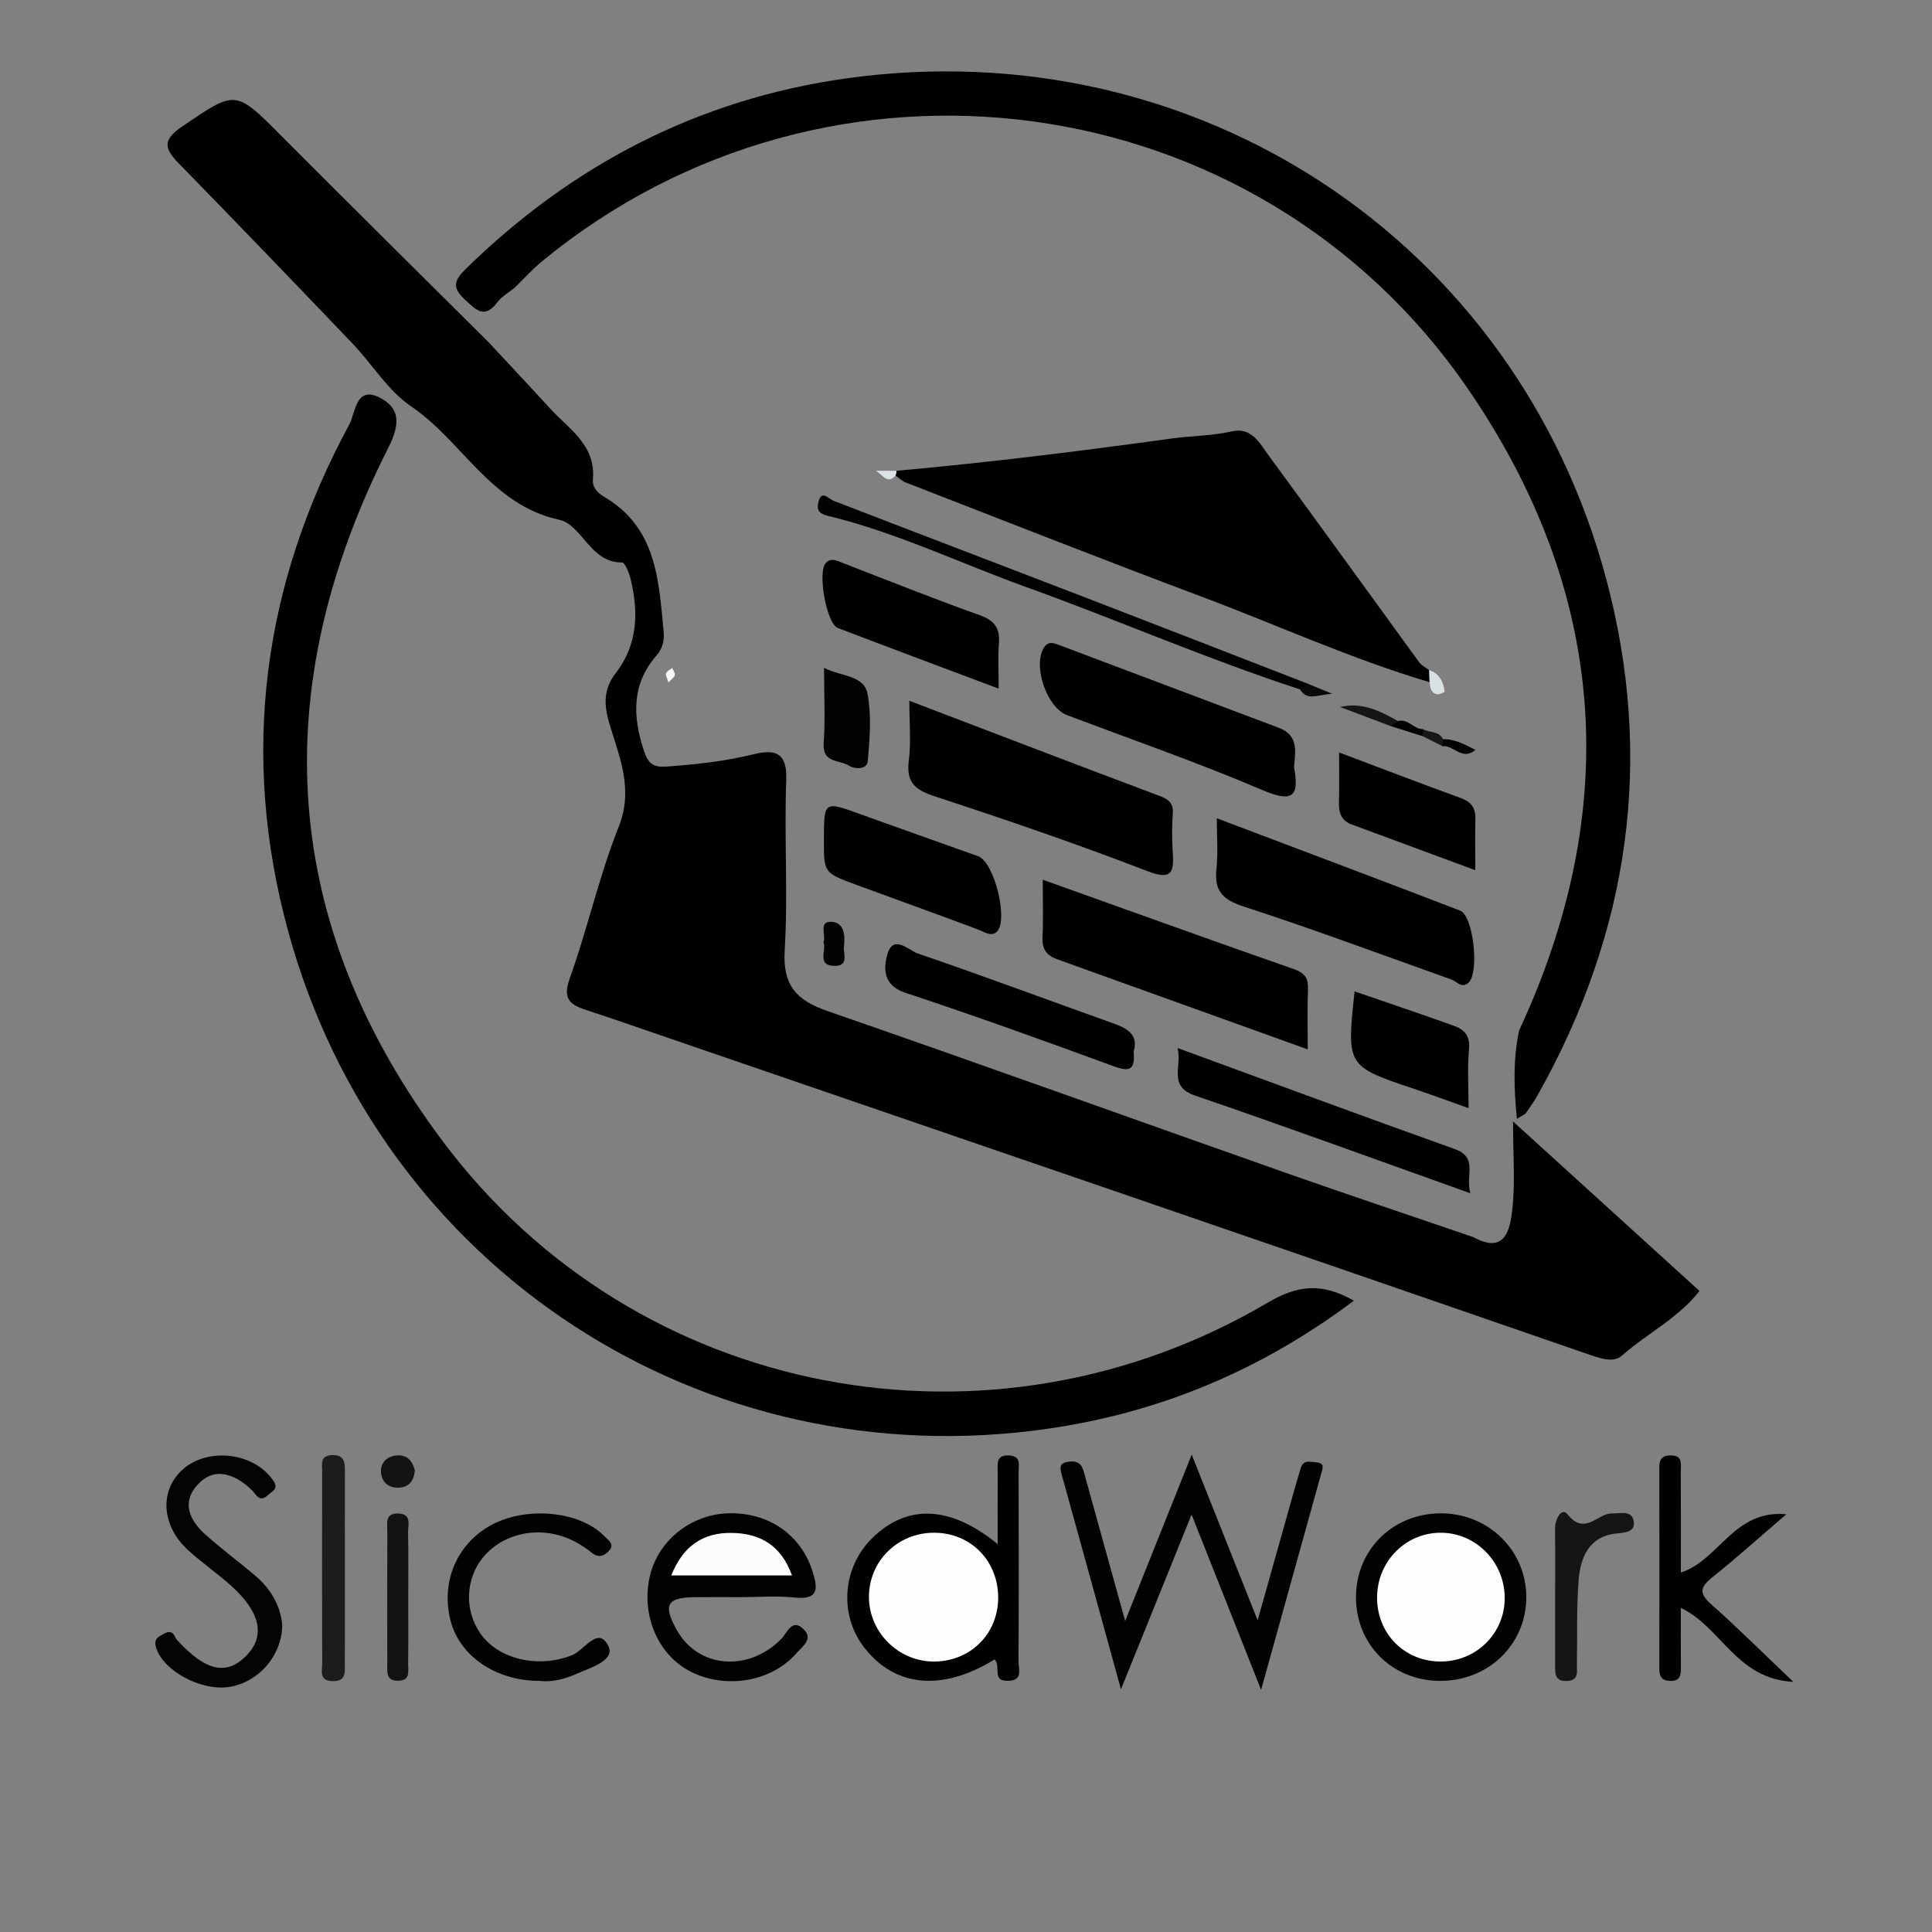 <?xml version="1.0" encoding="utf-8"?>
<!-- Generator: Adobe Illustrator 16.0.2, SVG Export Plug-In . SVG Version: 6.00 Build 0)  -->
<!DOCTYPE svg PUBLIC "-//W3C//DTD SVG 1.1//EN" "http://www.w3.org/Graphics/SVG/1.1/DTD/svg11.dtd">
<svg version="1.1" id="Layer_1" xmlns="http://www.w3.org/2000/svg" xmlns:xlink="http://www.w3.org/1999/xlink" x="0px" y="0px"
	 width="299.963px" height="299.963px" viewBox="0 0 299.963 299.963" enable-background="new 0 0 299.963 299.963"
	 xml:space="preserve">
<rect x="0" y="0" width="299.963" height="299.963" fill="#808080" stroke="none"/>
<g>
	<path fill-rule="evenodd" clip-rule="evenodd" d="M75.917,53.196c3.149,3.391,6.322,6.758,9.441,10.176
		c2.953,3.234,7.168,5.712,6.699,11.042c-0.119,1.35,0.828,2.183,1.814,2.766c8.059,4.769,8.406,12.886,9.161,20.847
		c0.132,1.396-0.145,2.644-1.062,3.695c-3.923,4.494-3.757,9.404-2.019,14.773c0.671,2.074,1.49,2.658,3.426,2.527
		c4.589-0.312,9.137-0.816,13.622-1.915c3.208-0.785,5.241-0.392,5.076,3.959c-0.333,8.806,0.29,17.656-0.243,26.442
		c-0.331,5.457,1.791,7.791,6.648,9.472c23.571,8.157,47.036,16.621,70.563,24.91c9.871,3.477,19.8,6.792,29.701,10.182
		c4.966,2.728,5.714-1.164,6.063-4.322c0.45-4.068,0.109-8.226,0.109-13.628c10.155,9.23,19.516,17.737,28.948,26.311
		c-3.271,4.205-8.104,6.568-12.016,10.021c-1.395,1.231-3.504,0.418-5.523-0.281c-47.029-16.282-94.114-32.403-141.19-48.553
		c-4.736-1.624-9.464-3.275-14.221-4.84c-2.551-0.84-3.559-1.813-2.445-4.913c2.782-7.742,4.545-15.868,7.589-23.493
		c2.343-5.872,0.1-10.854-1.434-15.997c-0.898-3.013-0.933-5.395,0.979-7.873c3.432-4.445,3.563-9.475,2.292-14.663
		c-0.228-0.928-0.877-2.518-1.317-2.514c-4.964,0.054-6.205-5.856-9.75-6.626c-10.62-2.31-15.011-12.199-23.007-17.614
		c-3.58-2.423-6.001-6.519-9.075-9.735c-8.969-9.384-17.964-18.746-27.037-28.029c-2.268-2.321-2.428-3.65,0.576-5.688
		c8.355-5.667,8.196-5.773,15.487,1.549C54.443,31.898,65.197,42.53,75.917,53.196z"/>
	<path fill-rule="evenodd" clip-rule="evenodd" d="M235.863,159.979c16.161-34.752,13.555-68.331-8.021-99.708
		C195.146,12.728,128.657,3.934,84.143,40.583c-1.52,1.25-2.848,2.736-4.265,4.112c-0.893,0.731-1.969,1.323-2.643,2.218
		c-1.996,2.648-3.259,1.263-5.048-0.39c-2.023-1.867-1.688-2.988,0.091-4.732c16.56-16.24,36.263-26.435,59.188-29.63
		c54.191-7.553,103.904,25.208,117.921,77.74c7.463,27.971,3.596,54.729-10.567,79.983c-0.566,1.012-1.23,1.972-1.897,2.921
		c-0.171,0.242-0.527,0.354-1.411,0.91C235.04,168.892,234.912,164.445,235.863,159.979z"/>
	<path fill-rule="evenodd" clip-rule="evenodd" d="M210.204,201.944c-14.397,10.808-30.06,17.319-47.242,19.843
		c-53.852,7.906-103.959-24.826-118.244-77.29c-7.467-27.425-3.94-53.739,9.554-78.673c0.896-1.655,0.946-5.953,4.625-4.121
		c3.288,1.637,3.227,4.199,1.402,7.798c-19.07,37.62-16.823,74.07,8.561,107.852c29.989,39.911,84.913,50.271,127.948,24.907
		C201.414,199.547,205.168,199.083,210.204,201.944z"/>
	<path fill-rule="evenodd" clip-rule="evenodd" fill="#020202" d="M174.697,251.666c3.641-9.104,6.742-16.856,10.329-25.824
		c3.59,9.022,6.677,16.78,10.236,25.728c2.117-7.531,3.906-13.902,5.701-20.271c0.314-1.117,0.657-2.228,0.985-3.342
		c0.411-1.4,1.54-0.97,2.461-0.907c1.376,0.094,0.912,1.054,0.707,1.795c-2.959,10.679-5.931,21.352-9.316,33.524
		c-3.83-9.66-7.088-17.879-10.792-27.222c-3.719,9.203-7.061,17.471-10.966,27.134c-3.324-12.063-6.253-22.725-9.213-33.379
		c-0.319-1.147-0.322-1.788,1.159-1.97c1.928-0.235,2.136,1.019,2.496,2.329C170.42,236.291,172.379,243.314,174.697,251.666z"/>
	<path fill-rule="evenodd" clip-rule="evenodd" fill="#010101" d="M154.425,257.642c-8.048,4.963-15.315,4.335-20.118-1.677
		c-4.083-5.11-3.581-12.578,1.156-17.201c5.347-5.219,11.998-5.097,19.438,0.973c0-4.088-0.014-7.598,0.007-11.108
		c0.007-1.271-0.354-2.816,1.833-2.648c1.855,0.142,1.402,1.533,1.405,2.578c0.03,9.816,0.041,19.632-0.011,29.447
		c-0.007,1.134,0.742,2.843-1.513,2.958C153.846,261.105,155.503,258.748,154.425,257.642z"/>
	<path fill-rule="evenodd" clip-rule="evenodd" fill="#020202" d="M114.914,247.975c-2.324,0-4.649-0.014-6.973,0.003
		c-4.427,0.03-5.062,1.198-2.824,5.162c3.299,5.842,11.006,6.497,16.114,1.389c1.018-1.019,1.766-3.491,3.677-1.427
		c1.341,1.449-0.423,2.624-1.298,3.623c-3.865,4.415-10.988,5.58-16.436,2.784c-5.078-2.605-7.706-8.883-6.247-14.921
		c1.295-5.356,6.239-9.359,11.882-9.621c6.382-0.296,11.531,3.249,13.345,9.008c0.85,2.697,0.985,4.441-2.778,4.056
		C120.583,247.744,117.736,247.974,114.914,247.975z"/>
	<path fill-rule="evenodd" clip-rule="evenodd" fill="#040404" d="M43.817,252.298c-0.033,4.837-3.795,8.99-8.336,9.633
		c-4.29,0.606-9.978-2.464-11.186-5.942c-0.329-0.948-0.259-1.55,0.625-2.04c0.88-0.488,1.75-1.107,2.337,0.347
		c0.06,0.148,0.187,0.275,0.298,0.396c4.396,4.794,7.65,5.502,10.723,2.337c2.987-3.075,2.152-6.81-2.576-10.989
		c-2.113-1.869-4.454-3.483-6.529-5.391c-4.038-3.709-4.427-8.986-1.047-12.277c3.655-3.559,10.6-3.055,13.874,0.941
		c0.717,0.875,1.257,1.613,0.099,2.408c-0.697,0.479-1.4,1.638-2.411,0.314c-0.399-0.521-0.889-0.992-1.402-1.406
		c-2.478-1.996-5.234-2.68-7.566-0.161c-2.605,2.813-1.287,5.582,1.177,7.791c2.468,2.213,5.139,4.199,7.68,6.333
		C42.099,246.712,43.577,249.407,43.817,252.298z"/>
	<path fill-rule="evenodd" clip-rule="evenodd" fill="#030303" d="M236.973,247.994c-0.014,7.382-5.964,13.083-13.548,12.979
		c-7.361-0.101-12.901-5.688-12.896-13.007c0.005-7.447,5.87-13.126,13.43-13.002C231.247,235.084,236.985,240.828,236.973,247.994z
		"/>
	<path fill-rule="evenodd" clip-rule="evenodd" fill="#010101" d="M278.426,261.122c-8.858-0.447-11.123-8.459-17.459-11.486
		c0,3.306-0.013,6.381,0.007,9.455c0.007,1.126-0.233,1.905-1.614,1.889c-1.287-0.016-1.73-0.625-1.729-1.829
		c0.014-10.477,0.015-20.951,0-31.428c-0.002-1.26,0.551-1.761,1.795-1.756c1.872,0.009,1.528,1.359,1.533,2.45
		c0.022,5.15,0.011,10.303,0.011,15.731c5.941-1.884,8.219-9.814,16.376-9.041c-4.229,3.624-7.78,6.819-11.506,9.797
		c-1.88,1.503-2.088,2.468-0.165,4.171C269.752,252.687,273.611,256.543,278.426,261.122z"/>
	<path fill-rule="evenodd" clip-rule="evenodd" fill="#030303" d="M83.809,260.974c-6.847,0.021-12.498-3.877-13.881-9.443
		c-1.457-5.868,0.928-11.627,6.04-14.584c5.42-3.136,13.898-2.442,17.791,1.486c0.648,0.653,1.796,1.353,0.734,2.417
		c-0.674,0.678-1.542,1.105-2.623,0.23c-1.14-0.921-2.443-1.733-3.801-2.275c-5.005-1.995-10.566-0.498-13.441,3.48
		c-2.589,3.585-2.38,8.654,0.498,12.021c3.092,3.616,9.063,4.609,13.77,2.641c1.824-0.762,4.021-4.58,5.565-1.367
		c1.084,2.256-2.87,3.369-5.007,4.327C87.657,260.711,85.672,261.203,83.809,260.974z"/>
	<path fill-rule="evenodd" clip-rule="evenodd" fill="#1C1C1C" d="M53.544,243.886c0,4.802,0.012,9.604-0.007,14.405
		c-0.005,1.293,0.254,2.76-1.856,2.728c-2.203-0.033-1.652-1.636-1.656-2.817c-0.033-9.934-0.026-19.868-0.007-29.804
		c0.002-1.08-0.354-2.398,1.505-2.479c1.977-0.087,2.031,1.148,2.026,2.569C53.533,233.619,53.543,238.753,53.544,243.886z"/>
	<path fill-rule="evenodd" clip-rule="evenodd" fill="#151515" d="M241.452,248.348c0-3.658,0.03-7.317-0.016-10.974
		c-0.019-1.499,1.008-3.418,1.935-2.261c2.721,3.396,4.66-0.192,6.906-0.136c1.255,0.031,3.059-0.564,3.363,1.176
		c0.292,1.669-1.162,1.78-2.627,1.93c-4.345,0.441-5.656,3.745-5.93,7.396c-0.322,4.302-0.17,8.639-0.252,12.96
		c-0.021,1.093,0.338,2.439-1.479,2.549c-2.098,0.126-1.896-1.339-1.899-2.665C241.447,254.997,241.452,251.672,241.452,248.348z"/>
	<path fill-rule="evenodd" clip-rule="evenodd" fill="#121212" d="M63.383,248.41c0,3.319,0.025,6.639-0.015,9.956
		c-0.013,1.07,0.382,2.484-1.419,2.585c-2.099,0.118-1.816-1.43-1.818-2.721c-0.011-6.803-0.019-13.606,0.007-20.41
		c0.005-1.239-0.438-2.904,1.699-2.833c2.15,0.071,1.498,1.801,1.521,2.97C63.43,241.439,63.384,244.926,63.383,248.41z"/>
	<path fill-rule="evenodd" clip-rule="evenodd" fill="#131313" d="M64.41,228.282c-0.111,1.463-0.785,2.543-2.31,2.683
		c-1.759,0.162-2.933-0.886-2.956-2.538c-0.019-1.384,1.009-2.391,2.555-2.465C63.294,225.886,64.034,226.877,64.41,228.282z"/>
	<path fill-rule="evenodd" clip-rule="evenodd" d="M221.952,105.914c-12.146-3.6-23.665-8.88-35.498-13.317
		c-15.335-5.748-30.569-11.764-45.838-17.69c-0.577-0.224-1.052-0.711-1.575-1.076c-0.363-0.246-0.46-0.438-0.295-0.575
		c0.13-0.108,0.279-0.163,0.448-0.163c14.278-1.279,28.496-3.047,42.695-5.008c3.097-0.428,6.258-0.4,9.347-1.109
		c3.133-0.719,4.375,1.901,5.767,3.79c7.837,10.641,15.551,21.373,23.335,32.052c0.37,0.508,1.015,0.814,1.532,1.214
		C222.571,104.629,222.593,105.256,221.952,105.914z"/>
	<path fill-rule="evenodd" clip-rule="evenodd" d="M141.185,108.804c13.332,5.083,26.082,9.978,38.868,14.778
		c1.444,0.542,2.147,1.144,2.034,2.764c-0.138,1.983-0.138,3.991-0.008,5.976c0.212,3.232-0.191,4.377-4.021,2.899
		c-10.934-4.222-22.042-8.012-33.181-11.672c-3.071-1.009-4.181-2.345-3.767-5.549C141.467,115.233,141.185,112.385,141.185,108.804
		z"/>
	<path fill-rule="evenodd" clip-rule="evenodd" d="M203.043,162.93c-13.17-4.737-26.048-9.37-38.928-14.002
		c-1.572-0.565-2.342-1.543-2.256-3.341c0.134-2.8,0.035-5.613,0.035-9.003c13.337,4.768,26.171,9.402,39.052,13.905
		c1.759,0.615,2.196,1.507,2.129,3.204C202.958,156.664,203.043,159.644,203.043,162.93z"/>
	<path fill-rule="evenodd" clip-rule="evenodd" d="M188.919,127.044c12.78,4.837,25.296,9.535,37.771,14.335
		c2.093,0.805,3.014,9.656,1.326,11.179c-1.091,0.985-1.764-0.155-2.608-0.455c-10.764-3.826-21.469-7.834-32.33-11.36
		c-3.296-1.07-4.576-2.468-4.211-5.844C189.134,132.436,188.919,129.921,188.919,127.044z"/>
	<path fill-rule="evenodd" clip-rule="evenodd" d="M200.909,119.096c0.94,4.946-0.522,5.441-5.067,3.505
		c-9.896-4.216-20.08-7.759-30.153-11.557c-3.125-1.178-5.351-7.512-3.644-10.436c0.701-1.202,1.698-0.726,2.557-0.404
		c11.32,4.248,22.619,8.549,33.941,12.792C201.65,114.161,201.127,116.67,200.909,119.096z"/>
	<path fill-rule="evenodd" clip-rule="evenodd" d="M127.92,130.291c0.015-5.956,0.005-5.931,5.75-3.85
		c6.06,2.194,12.144,4.319,18.206,6.504c2.575,0.929,4.813,10.312,2.779,11.822c-0.87,0.647-1.838-0.086-2.78-0.44
		c-6.334-2.381-12.707-4.659-19.058-6.999C127.901,135.515,127.907,135.497,127.92,130.291z"/>
	<path fill-rule="evenodd" clip-rule="evenodd" d="M155.054,106.918c-8.701-3.273-16.854-6.311-24.98-9.418
		c-1.742-0.666-3.192-8.692-1.851-10.107c0.817-0.863,1.749-0.329,2.684,0.034c7.066,2.748,14.115,5.547,21.25,8.106
		c2.285,0.82,3.117,2.025,2.934,4.363C154.921,102.046,155.054,104.219,155.054,106.918z"/>
	<path fill-rule="evenodd" clip-rule="evenodd" fill="#000101" d="M228.284,185.268c-14.773-5.271-28.687-10.365-42.704-15.154
		c-4.299-1.468-2.022-4.455-2.747-7.396c14.689,5.372,28.824,10.616,43.021,15.681C229.524,179.707,227.498,182.379,228.284,185.268
		z"/>
	<path fill-rule="evenodd" clip-rule="evenodd" d="M176.008,163.241c0.291,3.02-0.75,3.169-3.151,2.286
		c-10.718-3.936-21.464-7.808-32.303-11.388c-3.417-1.128-3.375-3.729-2.818-5.849c0.89-3.383,3.358-0.731,4.748-0.256
		c10.217,3.492,20.333,7.277,30.504,10.904C175.228,159.738,176.757,160.815,176.008,163.241z"/>
	<path fill-rule="evenodd" clip-rule="evenodd" d="M207.904,116.824c6.603,2.485,12.725,4.846,18.894,7.075
		c1.666,0.601,2.312,1.568,2.271,3.262c-0.061,2.471-0.016,4.945-0.016,7.945c-6.691-2.478-12.933-4.796-19.181-7.097
		c-1.672-0.615-2.034-1.878-1.986-3.497C207.957,122.073,207.904,119.629,207.904,116.824z"/>
	<path fill-rule="evenodd" clip-rule="evenodd" d="M228.011,172.054c-3.058-1.087-5.746-2.087-8.465-3
		c-10.474-3.521-10.478-3.511-9.232-15.13c5.167,1.779,10.299,3.503,15.393,5.329c1.584,0.567,2.574,1.51,2.376,3.593
		C227.802,165.78,228.011,168.762,228.011,172.054z"/>
	<path fill-rule="evenodd" clip-rule="evenodd" fill="#030303" d="M201.85,107.04c-14.392-4.682-28.262-10.76-42.485-15.878
		c-10.286-3.7-20.182-8.502-30.861-11.079c-1.3-0.314-1.727-0.891-1.474-1.982c0.507-2.194,1.496-0.696,2.475-0.318
		c12.912,4.991,25.851,9.913,38.768,14.889c11.57,4.458,23.123,8.963,34.684,13.447C203.04,106.968,202.956,107.618,201.85,107.04z"
		/>
	<path fill-rule="evenodd" clip-rule="evenodd" fill="#020202" d="M127.945,103.698c2.763,1.395,6.22,1.091,6.763,4.089
		c0.61,3.362,0.332,6.94,0.022,10.387c-0.132,1.467-2.25,1.16-2.888,0.727c-1.41-0.955-4.169-0.346-3.958-3.465
		C128.139,111.698,127.945,107.93,127.945,103.698z"/>
	<path fill-rule="evenodd" clip-rule="evenodd" fill="#030303" d="M127.853,146.296c0.428-1.124-0.794-3.227,1.172-3.176
		c2.082,0.053,2.2,2.125,2.007,3.833c-0.128,1.129,0.804,3.005-1.388,3.008C126.749,149.968,128.354,147.565,127.853,146.296z"/>
	<path fill-rule="evenodd" clip-rule="evenodd" fill="#151515" d="M216.012,112.766c-2.652-1-5.304-1.999-7.955-2.999
		c3.435-0.805,6.229,0.628,8.992,2.182C216.82,112.371,216.475,112.642,216.012,112.766z"/>
	<path fill-rule="evenodd" clip-rule="evenodd" fill="#DAE1E2" d="M221.952,105.914c-0.027-0.628-0.055-1.255-0.082-1.883
		c1.612,0.521,2.227,1.801,2.426,3.328c0.014,0.104-0.782,0.491-1.15,0.431C222.142,107.622,222.057,106.732,221.952,105.914z"/>
	<path fill-rule="evenodd" clip-rule="evenodd" fill="#020202" d="M216.012,112.766c0.346-0.272,0.691-0.544,1.037-0.817
		c1.569-0.421,2.454,1.282,3.896,1.257c0.27,0.256,0.352,0.504,0.246,0.742c-0.103,0.234-0.202,0.352-0.299,0.352
		C219.266,113.789,217.639,113.277,216.012,112.766z"/>
	<path fill-rule="evenodd" clip-rule="evenodd" fill="#020202" d="M224.035,114.769c1.855-0.051,3.371,0.823,5.044,1.658
		c-2.093,1.773-3.394-0.79-5.091-0.564c-0.28-0.256-0.366-0.503-0.259-0.742C223.834,114.886,223.937,114.769,224.035,114.769z"/>
	<path fill-rule="evenodd" clip-rule="evenodd" fill="#F6F8F8" d="M103.783,105.951c-0.199-0.675-0.491-1.126-0.375-1.413
		c0.143-0.353,0.625-0.567,0.961-0.843c0.151,0.379,0.468,0.79,0.404,1.127C104.71,105.163,104.265,105.43,103.783,105.951z"/>
	<path fill-rule="evenodd" clip-rule="evenodd" fill="#DCE3E4" d="M139.194,73.093c-0.001,0.255-0.053,0.501-0.153,0.738
		c-1.305,1.499-2.062-0.222-3.063-0.738C137.049,73.093,138.122,73.093,139.194,73.093z"/>
	<path fill-rule="evenodd" clip-rule="evenodd" fill="#171717" d="M224.035,114.769c-0.016,0.364-0.031,0.729-0.047,1.094
		c-1.032-0.521-2.063-1.042-3.096-1.563c0.018-0.365,0.035-0.729,0.053-1.094C221.938,113.799,223.409,113.449,224.035,114.769z"/>
	<path fill-rule="evenodd" clip-rule="evenodd" fill="#090909" d="M201.85,107.04c0.368-0.308,0.736-0.615,1.105-0.922
		c0.941,0.388,1.884,0.775,3.892,1.603C204.362,107.883,202.959,108.869,201.85,107.04z"/>
	<path fill-rule="evenodd" clip-rule="evenodd" fill="#FDFDFD" d="M154.978,248.136c-0.053,5.701-4.525,9.982-10.27,9.83
		c-5.352-0.143-9.75-4.604-9.795-9.938c-0.047-5.611,4.433-10.063,10.119-10.056C150.727,237.979,155.03,242.376,154.978,248.136z"
		/>
	<path fill-rule="evenodd" clip-rule="evenodd" fill="#FBFBFB" d="M104.217,244.604c1.861-4.653,4.998-6.672,9.408-6.604
		c4.336,0.067,7.641,1.87,9.338,6.604C116.751,244.604,110.758,244.604,104.217,244.604z"/>
	<path fill-rule="evenodd" clip-rule="evenodd" fill="#FDFDFD" d="M223.479,237.976c5.53-0.117,10.109,4.433,10.144,10.078
		c0.032,5.427-4.254,9.792-9.729,9.91c-5.521,0.118-9.873-3.981-10.082-9.497C213.597,242.784,217.92,238.093,223.479,237.976z"/>
</g>
</svg>
